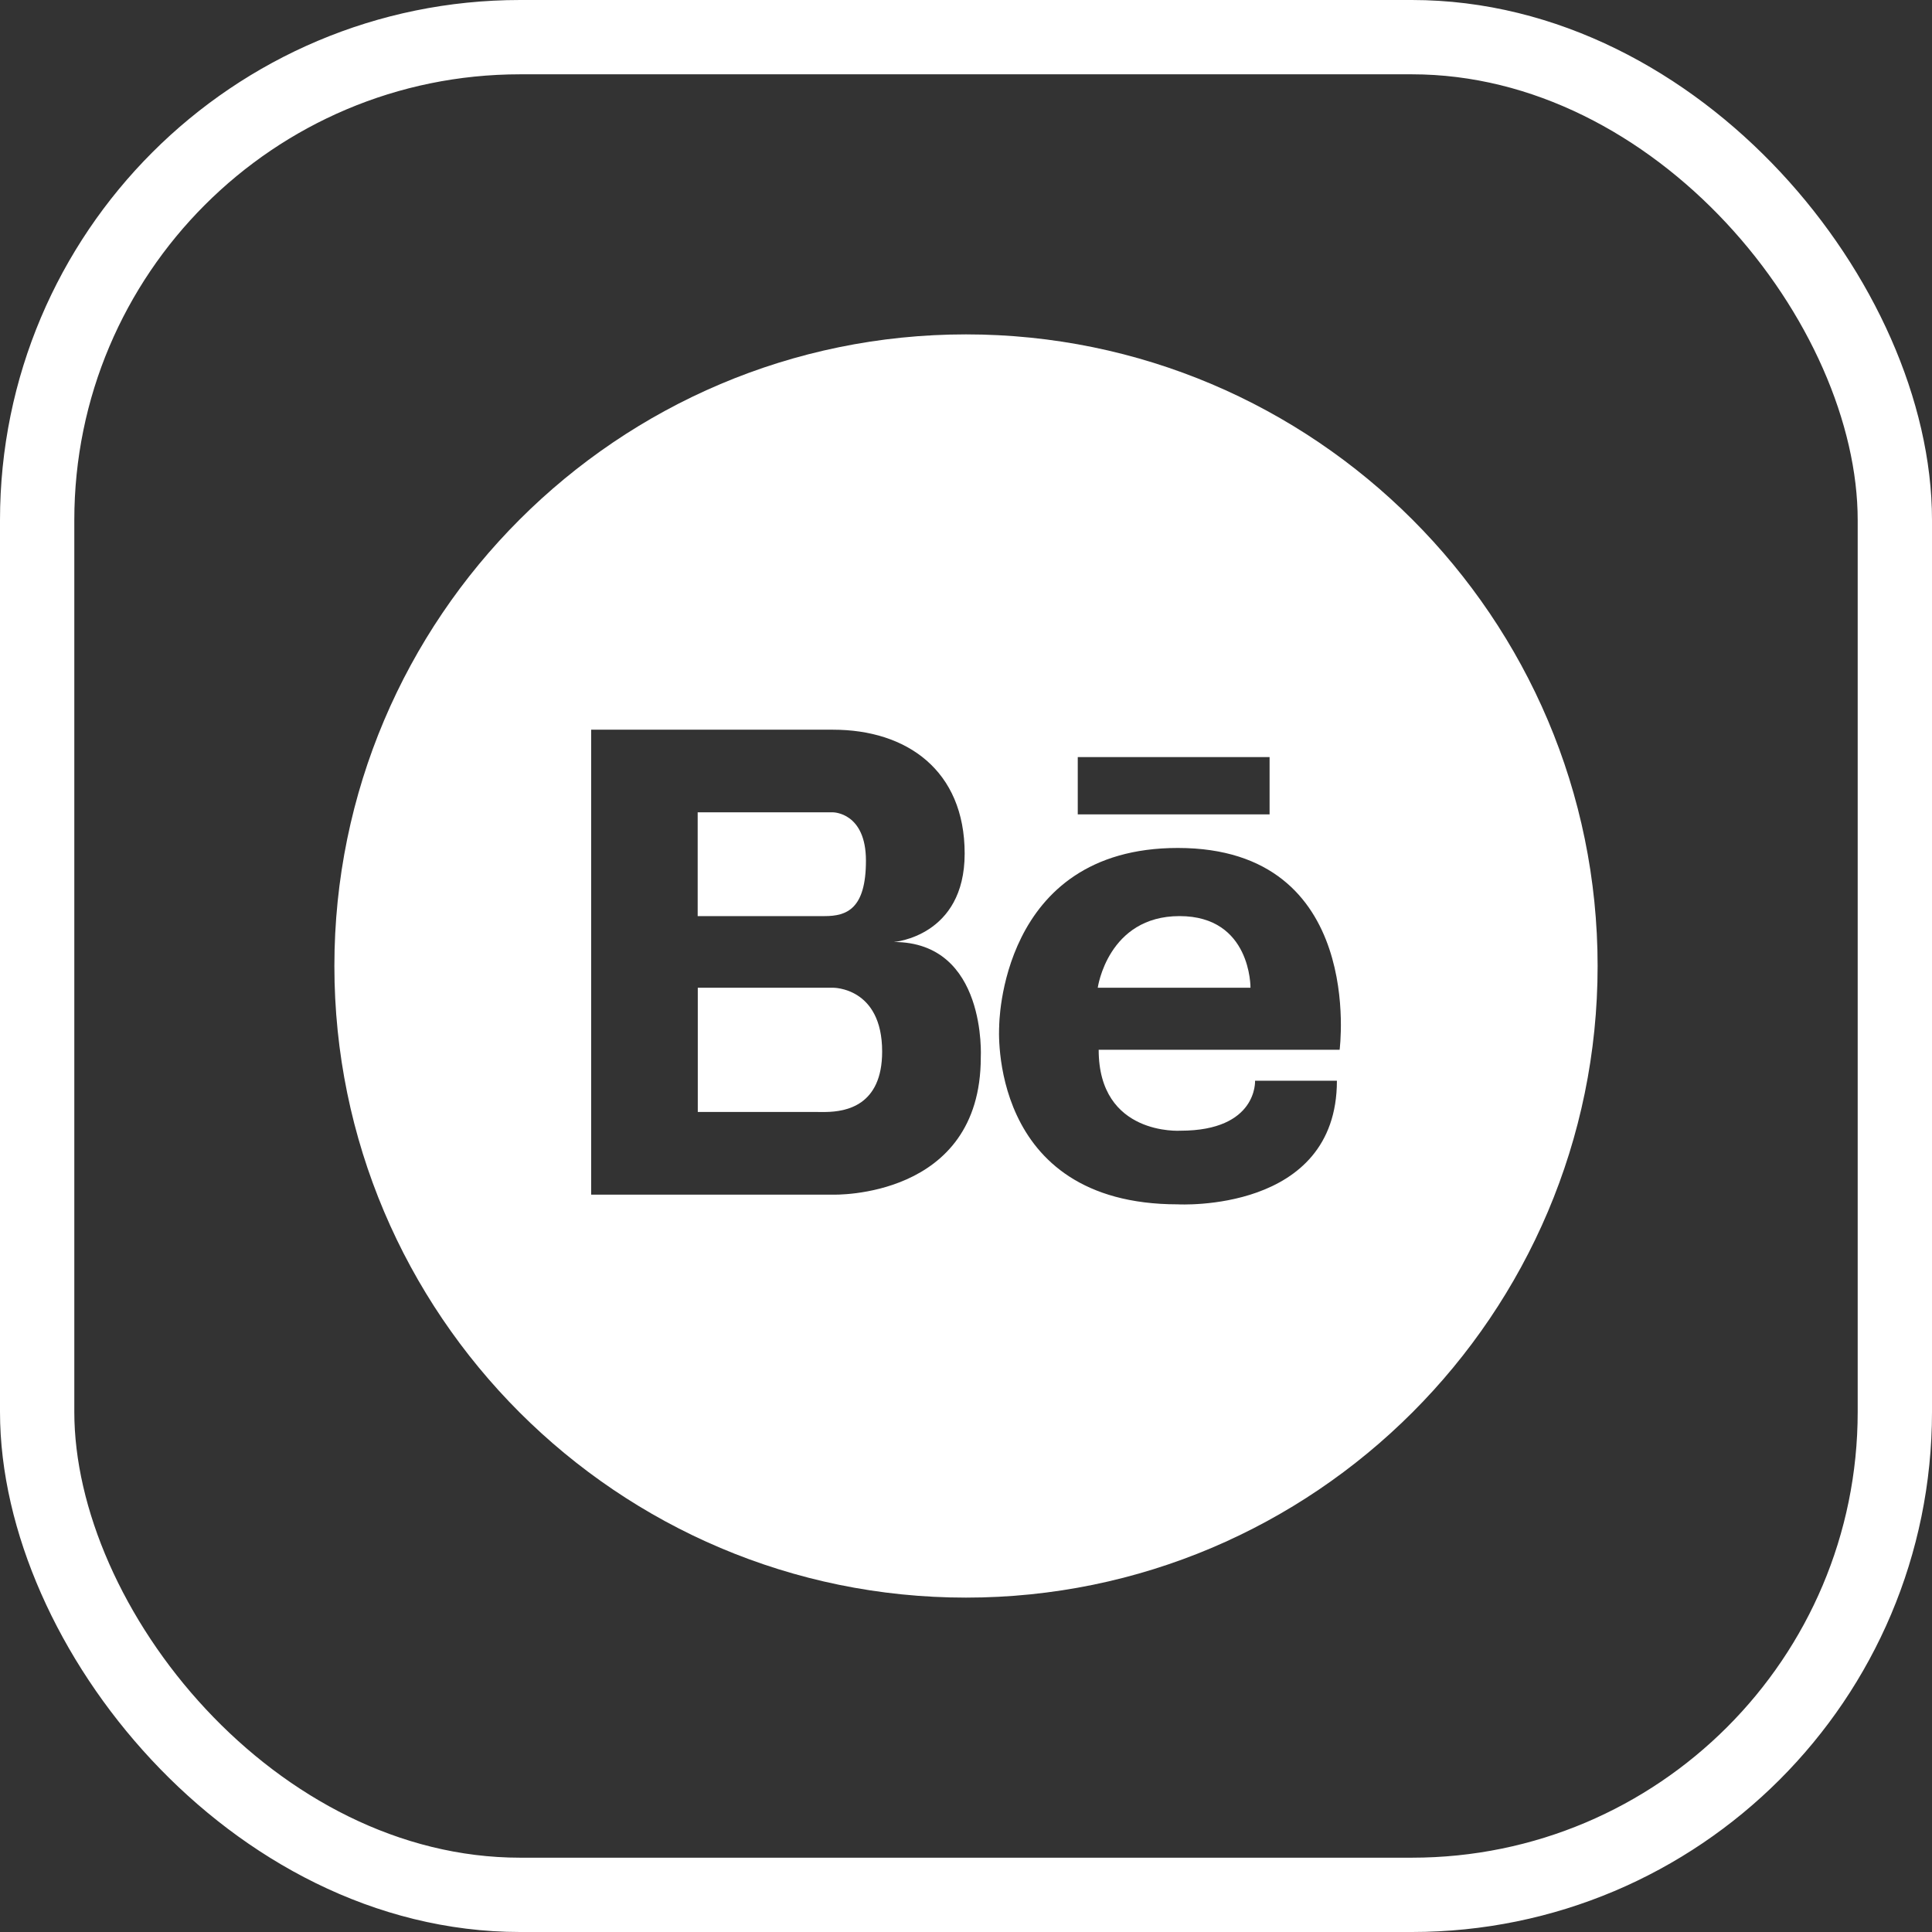 <svg width="52" height="52" viewBox="0 0 52 52" fill="none" xmlns="http://www.w3.org/2000/svg">
<rect x="0" y="0" width="52" height="52" fill="#333333" stroke="none"/>
<rect x="1" y="1" width="50" height="50" rx="13" stroke="white" stroke-width="2"/>
<path d="M23.307 23.165C23.307 21.864 22.422 21.864 22.422 21.864H21.953H18.78H18.778V24.657H22.196C22.787 24.657 23.307 24.468 23.307 23.165Z" fill="white"/>
<path d="M31.748 24.657C29.816 24.657 29.546 26.585 29.546 26.585H33.657C33.657 26.585 33.682 24.657 31.748 24.657Z" fill="white"/>
<path d="M22.422 26.585H18.781V29.929H22.007C22.061 29.929 22.142 29.932 22.239 29.929C22.757 29.918 23.743 29.768 23.743 28.303C23.743 26.568 22.422 26.585 22.422 26.585Z" fill="white"/>
<path d="M26 9C16.626 9 9 16.626 9 26C9 35.374 16.626 43 26 43C35.374 43 43 35.374 43 26C43 16.626 35.374 9 26 9ZM29.008 20.377H34.171V21.919H29.008V20.377ZM26.398 28.46C26.398 32.279 22.422 32.154 22.422 32.154H18.78H18.674H15.911V19.64H18.674H18.78H22.422C24.402 19.64 25.964 20.733 25.964 22.973C25.964 25.211 24.055 25.354 24.055 25.354C26.571 25.354 26.398 28.46 26.398 28.46ZM36.056 28.255H29.571C29.571 30.58 31.773 30.433 31.773 30.433C33.853 30.433 33.78 29.088 33.78 29.088H35.983C35.983 32.66 31.701 32.415 31.701 32.415C26.563 32.415 26.893 27.632 26.893 27.632C26.893 27.632 26.889 22.823 31.701 22.823C36.766 22.823 36.056 28.255 36.056 28.255Z" fill="white"/>
</svg>
